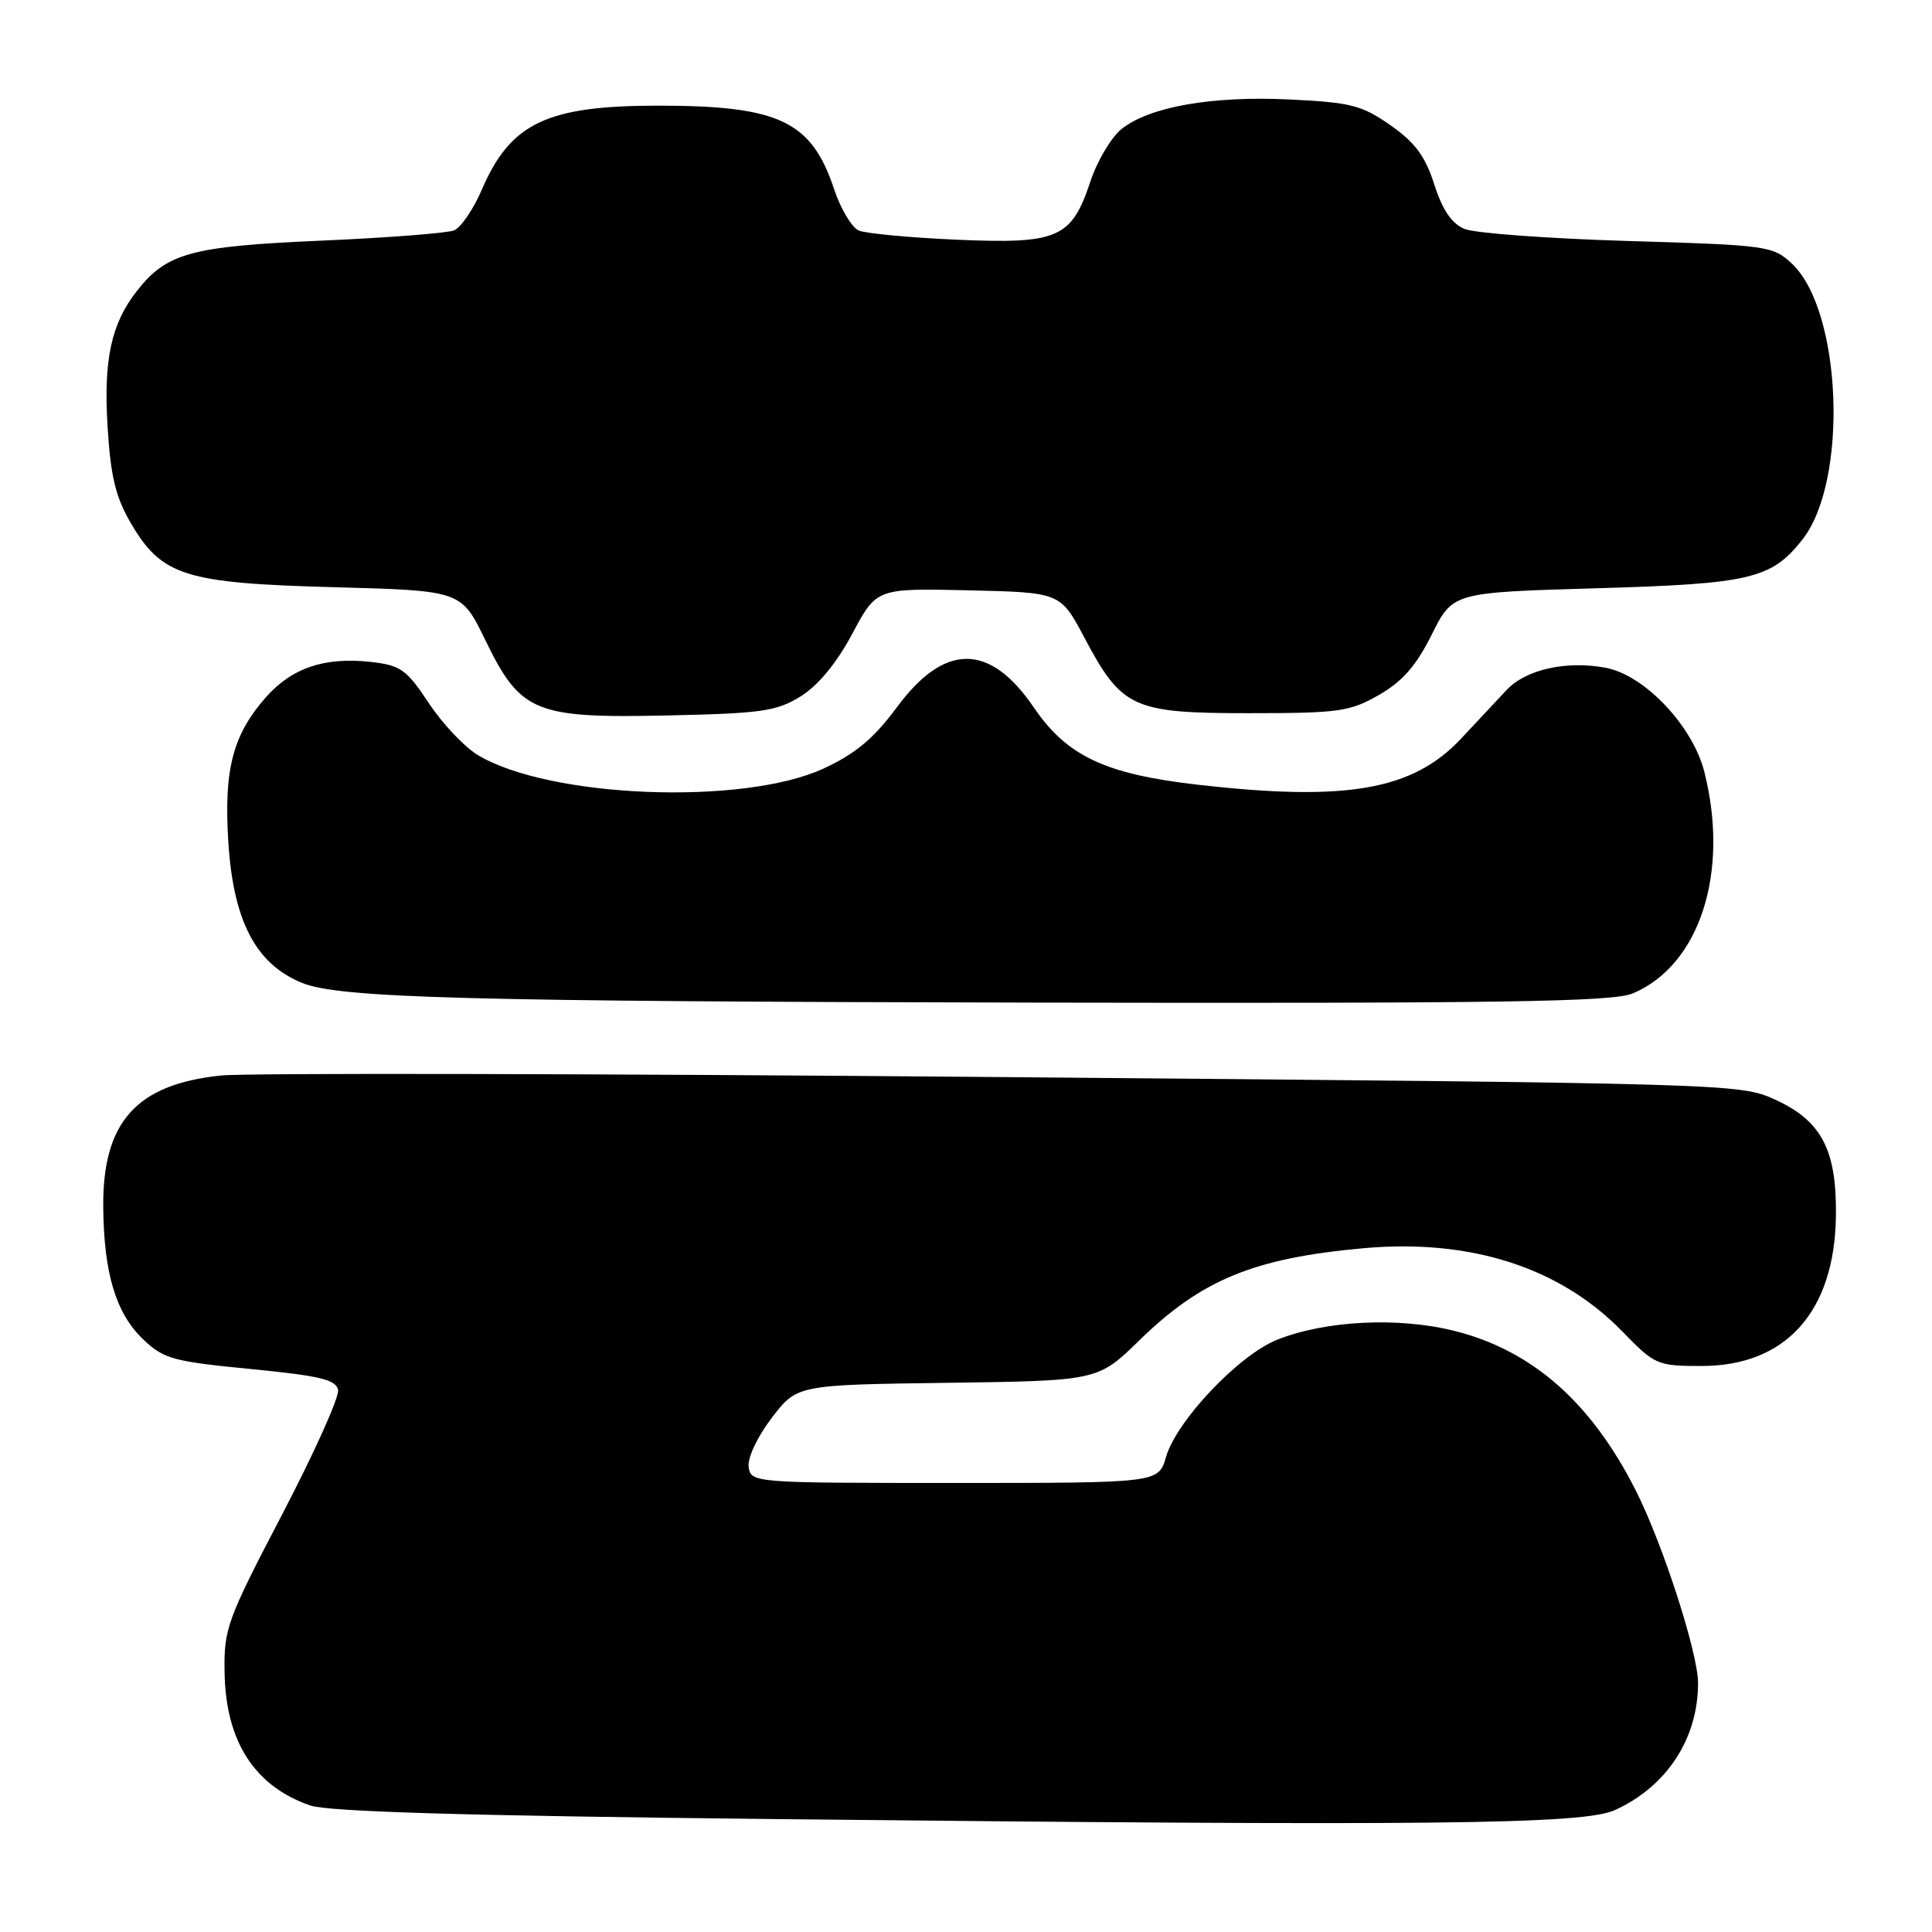 <?xml version="1.0" encoding="UTF-8" standalone="no"?>
<!DOCTYPE svg PUBLIC "-//W3C//DTD SVG 1.1//EN" "http://www.w3.org/Graphics/SVG/1.1/DTD/svg11.dtd" >
<svg xmlns="http://www.w3.org/2000/svg" xmlns:xlink="http://www.w3.org/1999/xlink" version="1.1" viewBox="0 0 256 256">
 <g >
 <path fill="currentColor"
d=" M 214.00 239.84 C 220.86 236.71 225.00 230.38 225.00 223.01 C 225.00 219.04 220.32 204.55 216.75 197.50 C 210.88 185.88 203.12 179.01 192.88 176.39 C 185.42 174.48 175.67 174.95 169.21 177.53 C 164.13 179.57 155.90 188.25 154.50 193.06 C 153.50 196.50 153.50 196.50 126.50 196.50 C 99.81 196.50 99.50 196.48 99.20 194.39 C 99.03 193.19 100.33 190.41 102.25 187.89 C 105.60 183.50 105.60 183.50 125.54 183.23 C 145.49 182.96 145.49 182.96 150.99 177.58 C 159.21 169.57 166.15 166.71 180.62 165.40 C 194.80 164.11 206.70 167.92 214.96 176.42 C 219.29 180.87 219.59 181.00 225.48 181.00 C 236.66 181.00 243.11 173.78 243.27 161.10 C 243.38 152.35 241.37 148.51 235.18 145.69 C 230.55 143.58 229.48 143.55 133.00 142.72 C 79.38 142.26 32.70 142.16 29.29 142.51 C 18.05 143.67 13.57 148.68 13.68 160.00 C 13.77 168.73 15.36 174.02 18.95 177.45 C 21.67 180.06 22.90 180.40 33.20 181.40 C 42.42 182.30 44.53 182.81 44.80 184.18 C 44.97 185.10 41.64 192.53 37.38 200.68 C 30.05 214.72 29.65 215.83 29.76 221.67 C 29.92 230.77 33.74 236.68 41.09 239.23 C 43.48 240.06 61.78 240.60 102.00 241.03 C 190.01 241.97 209.80 241.76 214.00 239.84 Z  M 216.33 131.64 C 225.21 127.93 229.20 115.62 225.84 102.30 C 224.31 96.20 217.91 89.44 212.75 88.48 C 207.54 87.51 202.17 88.71 199.64 91.42 C 198.46 92.67 195.75 95.57 193.62 97.85 C 187.21 104.71 178.46 106.24 158.63 103.97 C 146.45 102.57 141.37 100.18 137.00 93.76 C 131.14 85.16 125.17 85.15 118.83 93.73 C 115.79 97.84 113.37 99.87 109.14 101.83 C 98.48 106.77 72.70 105.75 63.27 100.02 C 61.50 98.94 58.59 95.85 56.80 93.14 C 53.87 88.71 53.09 88.16 49.16 87.71 C 43.01 87.02 38.65 88.50 35.19 92.44 C 30.85 97.38 29.65 101.99 30.25 111.50 C 30.90 122.02 33.88 127.73 40.00 130.23 C 44.93 132.25 61.61 132.70 136.78 132.85 C 199.21 132.97 213.66 132.75 216.33 131.64 Z  M 106.11 92.26 C 108.42 90.82 110.87 87.85 112.93 83.98 C 116.15 77.94 116.15 77.94 128.32 78.22 C 140.50 78.50 140.50 78.50 143.66 84.44 C 148.65 93.85 150.07 94.50 165.48 94.50 C 177.41 94.50 178.85 94.30 182.71 92.09 C 185.83 90.30 187.66 88.21 189.71 84.09 C 192.50 78.50 192.50 78.50 211.50 77.95 C 231.98 77.36 234.72 76.71 238.84 71.48 C 244.94 63.72 244.08 41.18 237.44 34.94 C 234.92 32.58 234.25 32.48 215.67 31.93 C 205.13 31.61 195.40 30.90 194.05 30.33 C 192.35 29.62 191.13 27.82 190.05 24.44 C 188.86 20.71 187.51 18.88 184.25 16.60 C 180.45 13.94 179.00 13.57 170.86 13.18 C 160.61 12.69 152.38 14.13 148.64 17.07 C 147.27 18.15 145.40 21.29 144.48 24.05 C 141.98 31.58 140.21 32.35 126.73 31.76 C 120.56 31.49 114.74 30.94 113.80 30.55 C 112.87 30.15 111.39 27.68 110.52 25.06 C 107.53 16.04 103.22 14.00 87.22 14.00 C 72.46 14.00 67.65 16.29 63.84 25.14 C 62.73 27.73 61.07 30.16 60.16 30.53 C 59.25 30.89 51.30 31.51 42.50 31.89 C 25.31 32.64 22.09 33.52 18.15 38.54 C 14.73 42.88 13.70 47.68 14.26 56.63 C 14.66 63.14 15.33 65.90 17.35 69.34 C 21.44 76.32 24.51 77.28 44.31 77.81 C 61.12 78.26 61.12 78.26 64.31 84.82 C 68.98 94.42 70.83 95.19 88.50 94.80 C 100.96 94.53 102.90 94.25 106.11 92.26 Z "/>
</g>
</svg>